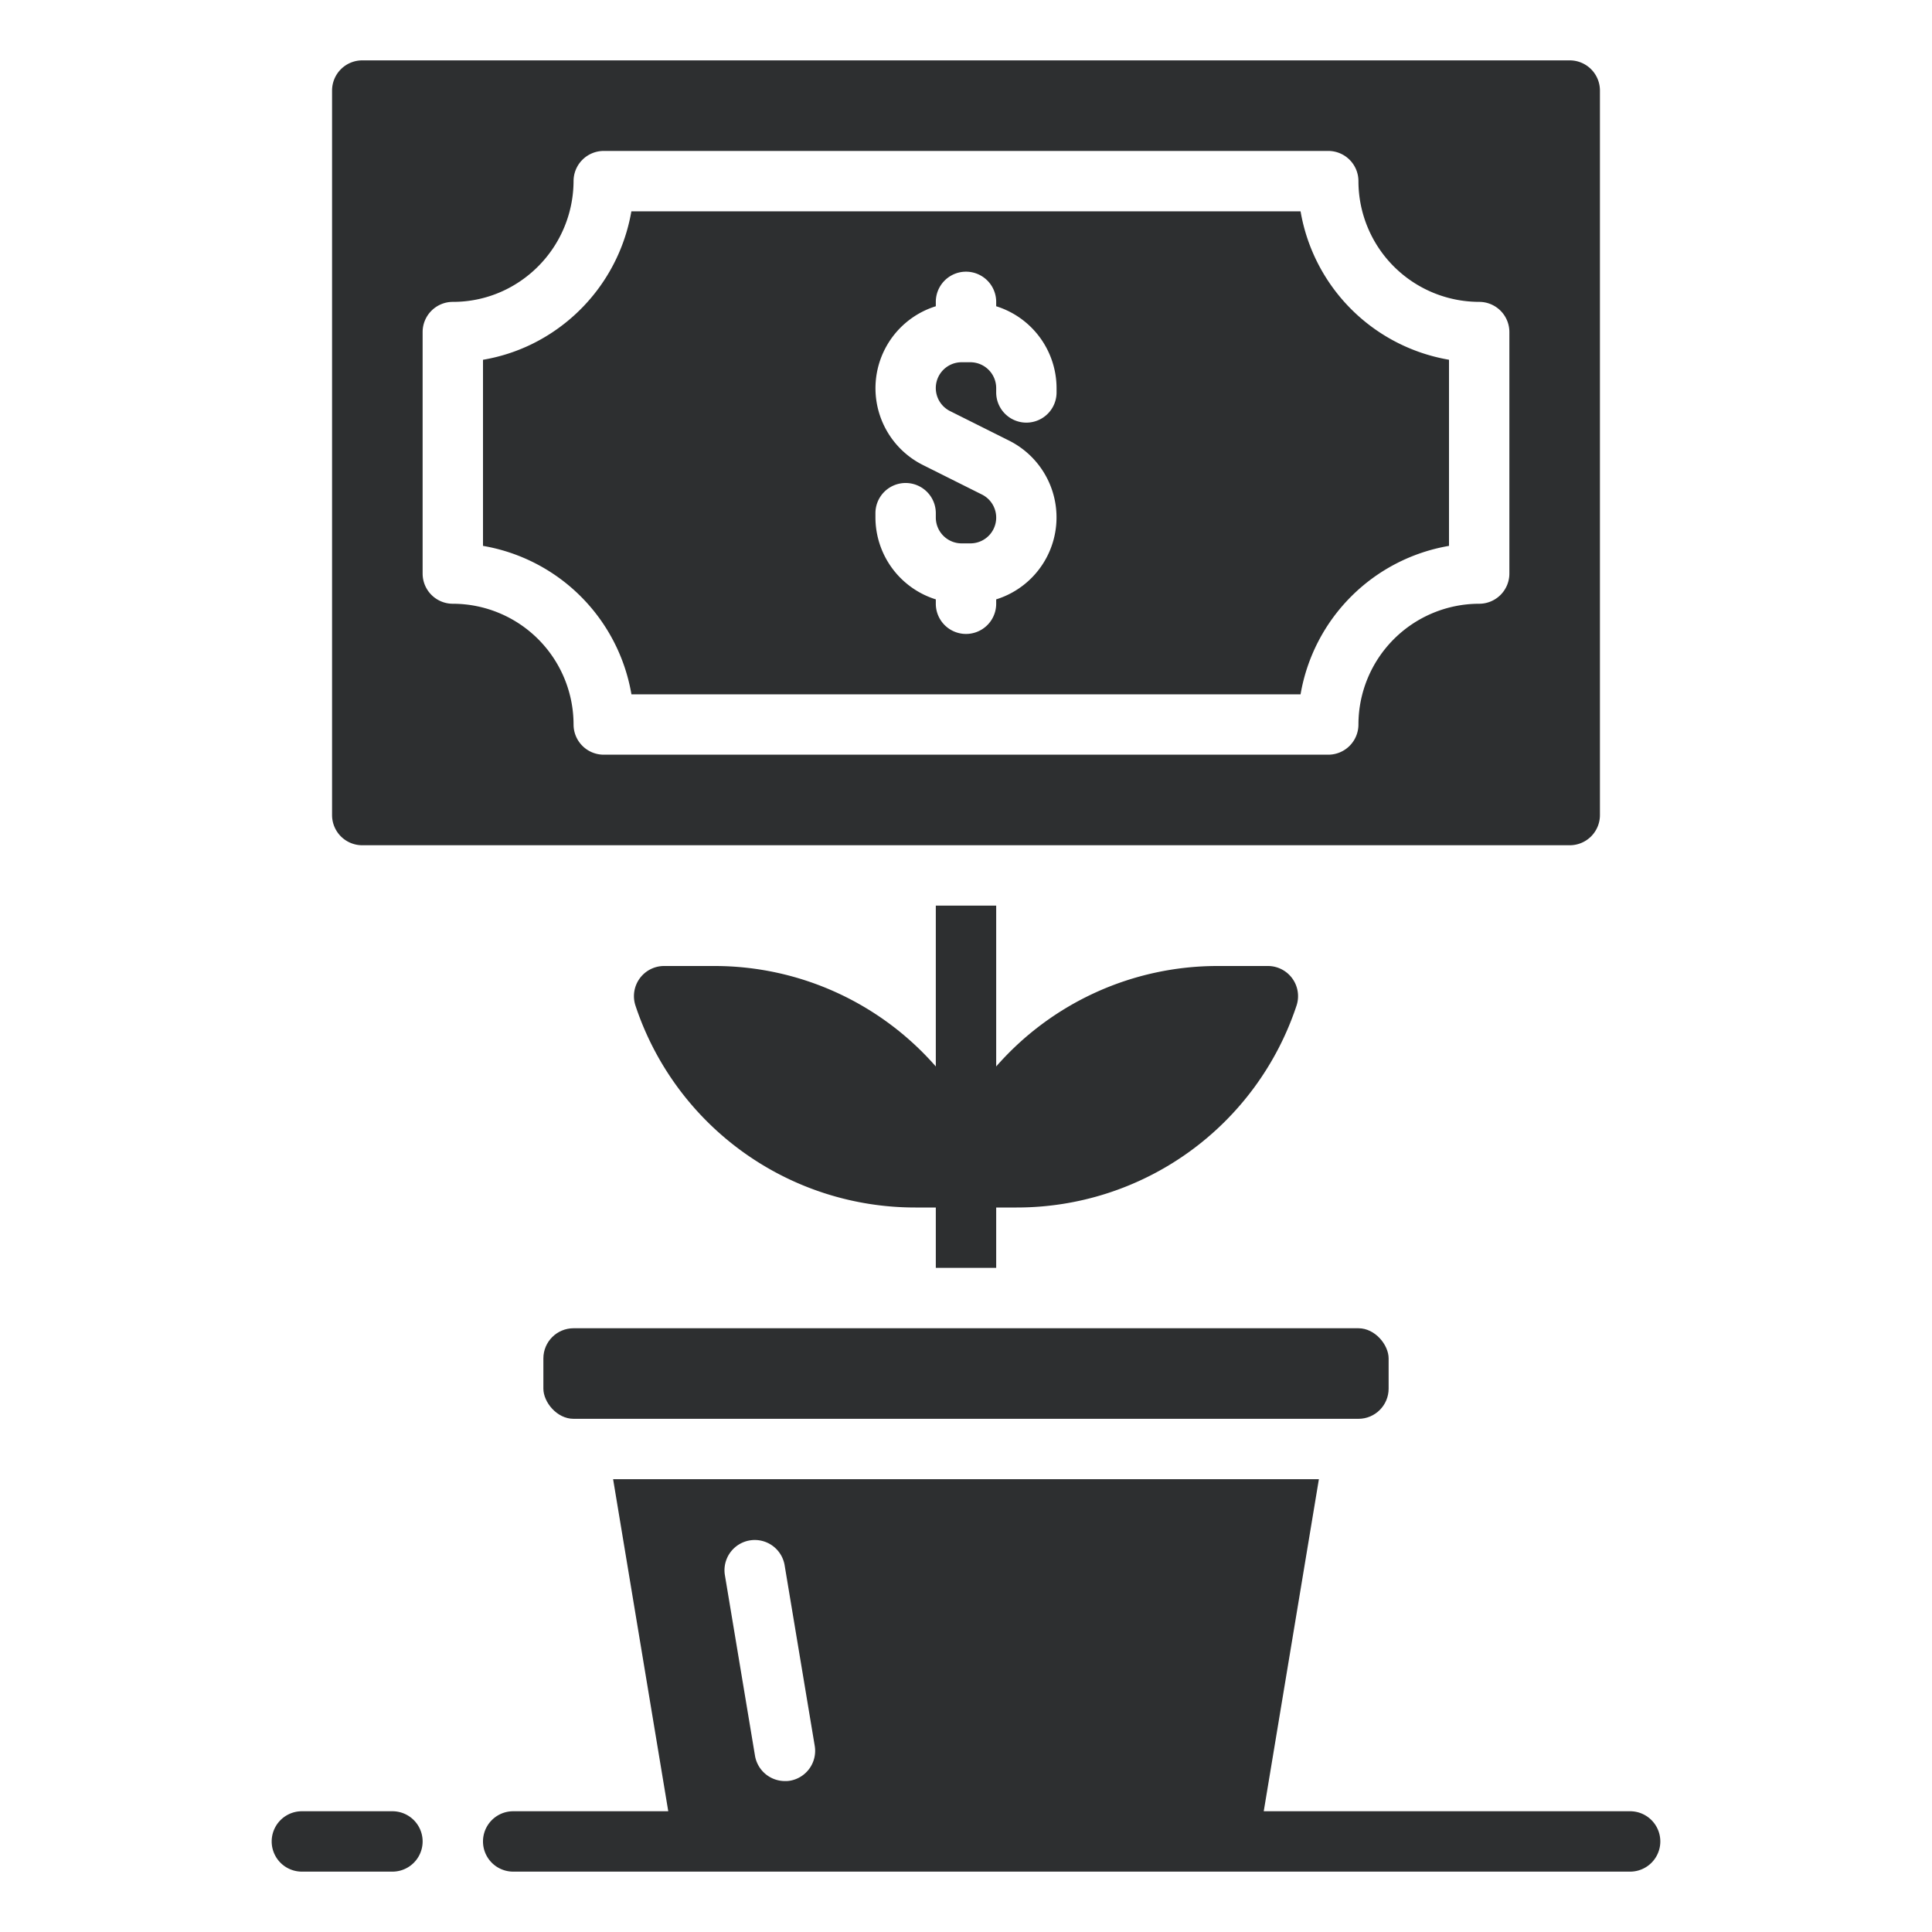 <svg xmlns="http://www.w3.org/2000/svg" viewBox="0 0 64 64"><title>artboard-45</title><g id="Profit"><path d="M13,60H10a1,1,0,0,0,0,2h3a1,1,0,0,0,0-2Z" style="fill:#2d2f30"/><path d="M54,60H41.863L43.69,49H20.31l1.827,11H17a1,1,0,0,0,0,2H54a1,1,0,0,0,0-2ZM26.16,58.99A.86.86,0,0,1,26,59a1.007,1.007,0,0,1-.99-.84l-1-6a1.003,1.003,0,0,1,1.98-.32l1,6A1.004,1.004,0,0,1,26.16,58.99Z" style="fill:#2d2f30"/><rect x="18" y="44" width="28" height="3" rx="1" ry="1" style="fill:#2d2f30"/><path d="M31,30v5.328A9.74,9.74,0,0,0,23.676,32H22a.999.999,0,0,0-.948,1.316A9.76,9.76,0,0,0,30.324,40H31v2h2V40h.676a9.76,9.76,0,0,0,9.272-6.684A.999.999,0,0,0,42,32H40.324A9.74,9.74,0,0,0,33,35.328V30Z" style="fill:#2d2f30"/><path d="M20.917,23H43.083A6.017,6.017,0,0,1,48,18.083V11.917A6.017,6.017,0,0,1,43.083,7H20.915a6.043,6.043,0,0,1-3.31,4.405A5.953,5.953,0,0,1,16,11.918v6.165A6.017,6.017,0,0,1,20.917,23ZM29,17a1,1,0,0,1,2,0v.145A.856.856,0,0,0,31.855,18h.291a.854.854,0,0,0,.382-1.618l-1.949-.975A2.844,2.844,0,0,1,31,10.145V10a1,1,0,0,1,2,0v.145a2.848,2.848,0,0,1,2,2.709V13a1,1,0,0,1-2,0v-.145A.856.856,0,0,0,32.145,12h-.291a.854.854,0,0,0-.382,1.618l1.949.975A2.844,2.844,0,0,1,33,19.855V20a1,1,0,0,1-2,0v-.145a2.848,2.848,0,0,1-2-2.709Z" style="fill:#2d2f30"/><path d="M12,28H52a1,1,0,0,0,1-1V3a1,1,0,0,0-1-1H12a1,1,0,0,0-1,1V27A1,1,0,0,0,12,28Zm2-17a1,1,0,0,1,1-1,3.945,3.945,0,0,0,1.734-.396A4.025,4.025,0,0,0,19,6a1,1,0,0,1,1-1H44a1,1,0,0,1,1,1,4.004,4.004,0,0,0,4,4,1,1,0,0,1,1,1v8a1,1,0,0,1-1,1,4.004,4.004,0,0,0-4,4,1,1,0,0,1-1,1H20a1,1,0,0,1-1-1,4.004,4.004,0,0,0-4-4,1,1,0,0,1-1-1Z" style="fill:#2d2f30"/></g></svg>